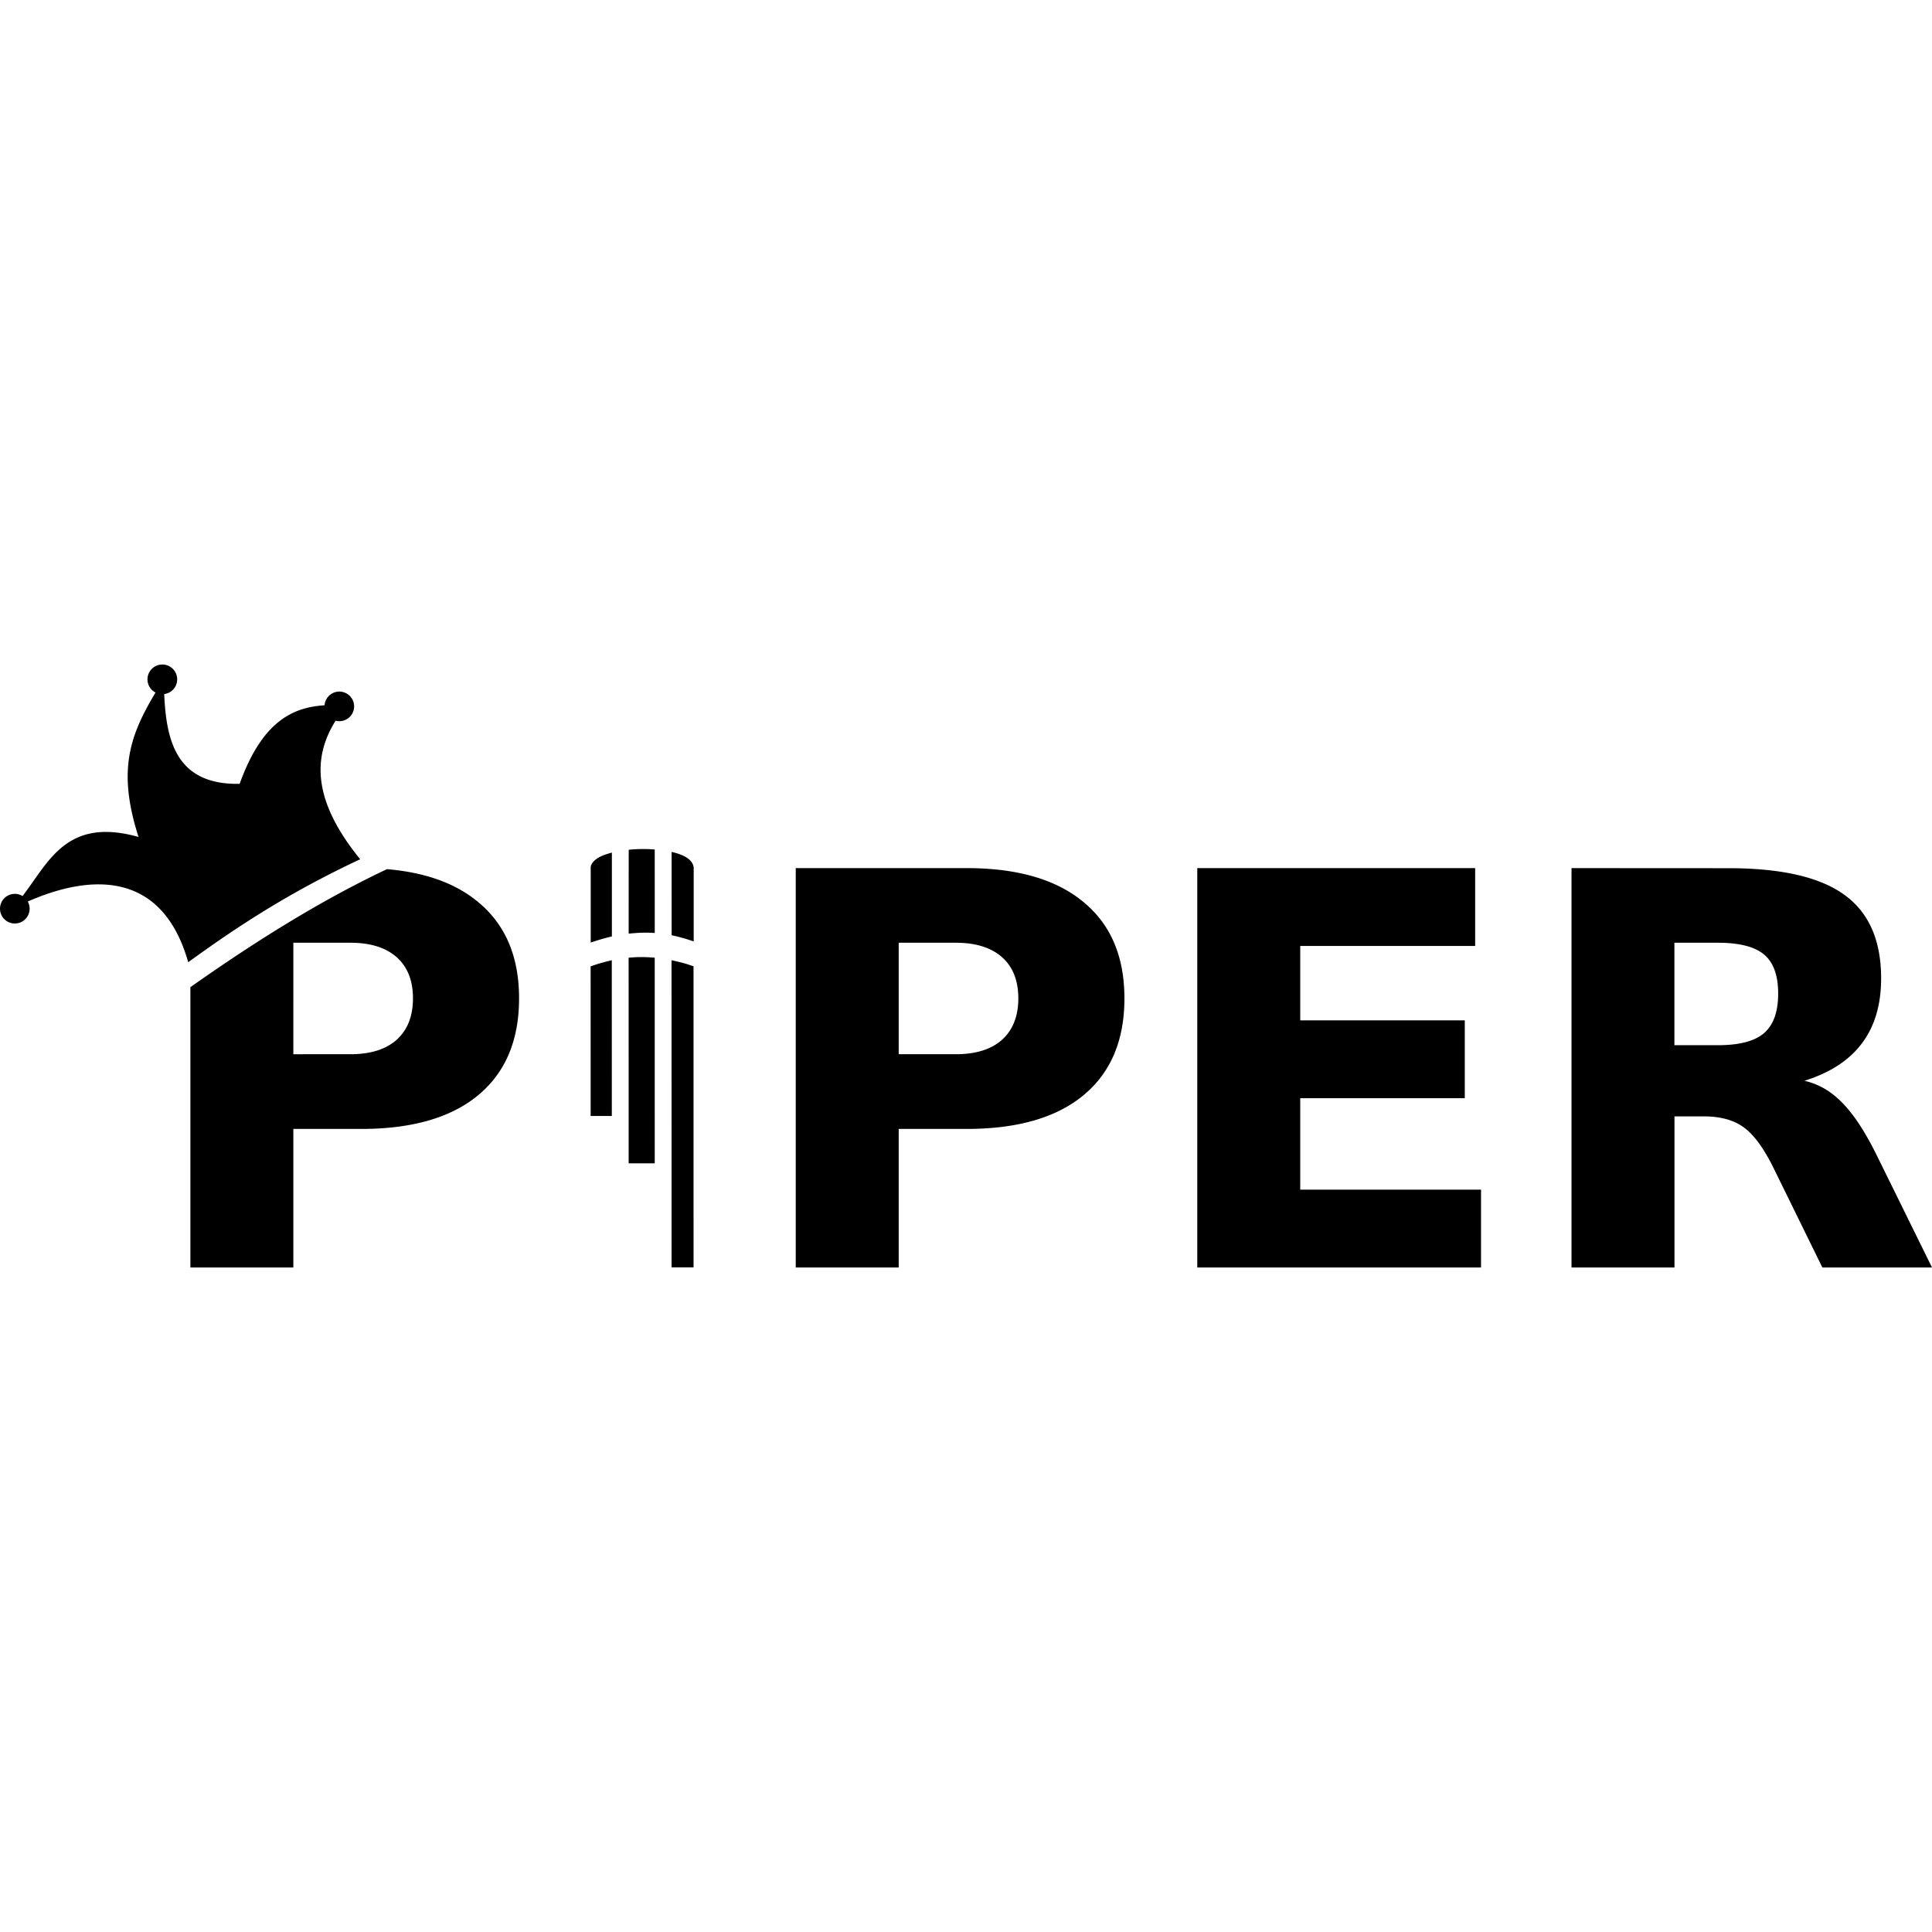 <svg viewBox="0 0 24 24" xmlns="http://www.w3.org/2000/svg"><path d="M 2.017,8.255 A 0.184,0.184 0 0 0 1.832,8.439 0.184,0.184 0 0 0 1.932,8.603 C 1.609,9.142 1.457,9.574 1.721,10.397 0.822,10.144 0.603,10.715 0.28,11.131 A 0.184,0.184 0 0 0 0.184,11.104 0.184,0.184 0 0 0 0,11.288 a 0.184,0.184 0 0 0 0.184,0.184 0.184,0.184 0 0 0 0.184,-0.184 0.184,0.184 0 0 0 -0.023,-0.089 C 1.129,10.855 2.015,10.814 2.338,11.953 2.925,11.528 3.561,11.102 4.472,10.675 c 5.67e-5,-3e-5 2.646e-4,-1.85e-4 3.25e-4,-2.19e-4 1.134e-4,-8e-5 2.457e-4,-1.52e-4 3.251e-4,-2.16e-4 l 1.058e-4,-1.09e-4 1.096e-4,-1.1e-4 1.096e-4,-1.06e-4 v -1.09e-4 l 1.058e-4,-1.1e-4 v -1.06e-4 -1.1e-4 -1.09e-4 c 3.969e-4,-0.002 -0.004,-0.007 -0.006,-0.009 C 3.874,9.933 3.89,9.397 4.169,8.953 a 0.184,0.184 0 0 0 0.046,0.006 A 0.184,0.184 0 0 0 4.399,8.775 0.184,0.184 0 0 0 4.215,8.591 0.184,0.184 0 0 0 4.032,8.761 C 3.658,8.787 3.265,8.936 2.977,9.737 2.192,9.752 2.065,9.205 2.04,8.622 A 0.184,0.184 0 0 0 2.201,8.439 0.184,0.184 0 0 0 2.017,8.255 Z M 7.983,10.547 c -0.058,4.35e-4 -0.119,0.003 -0.173,0.009 l -4.309e-4,1.042 c 0.103,-0.01 0.208,-0.017 0.324,-0.008 l -3.251e-4,-1.037 c -0.039,-0.004 -0.093,-0.006 -0.151,-0.006 z m 0.36,0.036 2.155e-4,1.035 c 0.094,0.02 0.183,0.045 0.274,0.077 l 1.059e-4,-0.919 C 8.601,10.643 8.407,10.598 8.343,10.583 Z m -0.742,0.008 c -0.081,0.023 -0.233,0.064 -0.263,0.174 v 0.944 c 0.086,-0.029 0.173,-0.056 0.263,-0.076 z m 2.284,0.193 v 4.961 h 1.279 v -1.721 h 0.844 c 0.631,0 1.115,-0.14 1.452,-0.419 0.339,-0.281 0.508,-0.682 0.508,-1.203 0,-0.518 -0.169,-0.917 -0.508,-1.196 -0.337,-0.281 -0.821,-0.422 -1.452,-0.422 z m 4.988,0 v 4.961 h 3.525 v -0.967 h -2.246 v -1.136 h 2.044 v -0.967 h -2.044 v -0.924 h 2.173 V 10.784 Z m 4.649,0 v 4.961 h 1.279 v -1.877 h 0.362 c 0.208,0 0.374,0.045 0.498,0.136 0.126,0.091 0.25,0.26 0.372,0.508 l 0.605,1.233 H 24 l -0.694,-1.409 c -0.142,-0.286 -0.283,-0.498 -0.422,-0.638 -0.137,-0.142 -0.294,-0.233 -0.469,-0.272 0.319,-0.1 0.557,-0.255 0.714,-0.465 0.159,-0.21 0.239,-0.48 0.239,-0.807 0,-0.474 -0.153,-0.821 -0.459,-1.04 -0.303,-0.219 -0.782,-0.329 -1.435,-0.329 z M 4.807,10.797 c -0.836,0.395 -1.645,0.904 -2.442,1.466 v 3.482 h 1.279 v -1.721 h 0.844 c 0.631,0 1.115,-0.14 1.452,-0.419 0.339,-0.281 0.508,-0.682 0.508,-1.203 0,-0.518 -0.169,-0.917 -0.508,-1.196 C 5.663,10.974 5.285,10.837 4.807,10.797 Z m -1.163,0.914 h 0.708 c 0.248,0 0.44,0.06 0.575,0.179 0.135,0.12 0.203,0.29 0.203,0.512 0,0.222 -0.068,0.393 -0.203,0.515 -0.135,0.12 -0.327,0.179 -0.575,0.179 H 3.644 Z m 7.52,0 h 0.708 c 0.248,0 0.44,0.06 0.575,0.179 0.135,0.12 0.203,0.29 0.203,0.512 0,0.222 -0.068,0.393 -0.203,0.515 -0.135,0.12 -0.327,0.179 -0.575,0.179 h -0.708 z m 9.636,0 h 0.538 c 0.268,0 0.46,0.049 0.575,0.146 0.117,0.097 0.176,0.259 0.176,0.485 0,0.228 -0.059,0.392 -0.176,0.492 -0.115,0.1 -0.307,0.15 -0.575,0.15 H 20.8 Z M 7.97,11.889 c -0.054,2.6e-5 -0.107,0.003 -0.161,0.008 l 4.309e-4,2.554 h 0.324 l -2.193e-4,-2.554 c -0.056,-0.005 -0.11,-0.008 -0.164,-0.008 z m -0.37,0.039 c -0.142,0.035 -0.188,0.05 -0.263,0.077 l 2.154e-4,1.858 h 0.263 z m 0.742,0 5.405e-4,3.816 h 0.273 l -2.192e-4,-3.74 c -0.076,-0.027 -0.125,-0.043 -0.273,-0.076 z"/></svg>